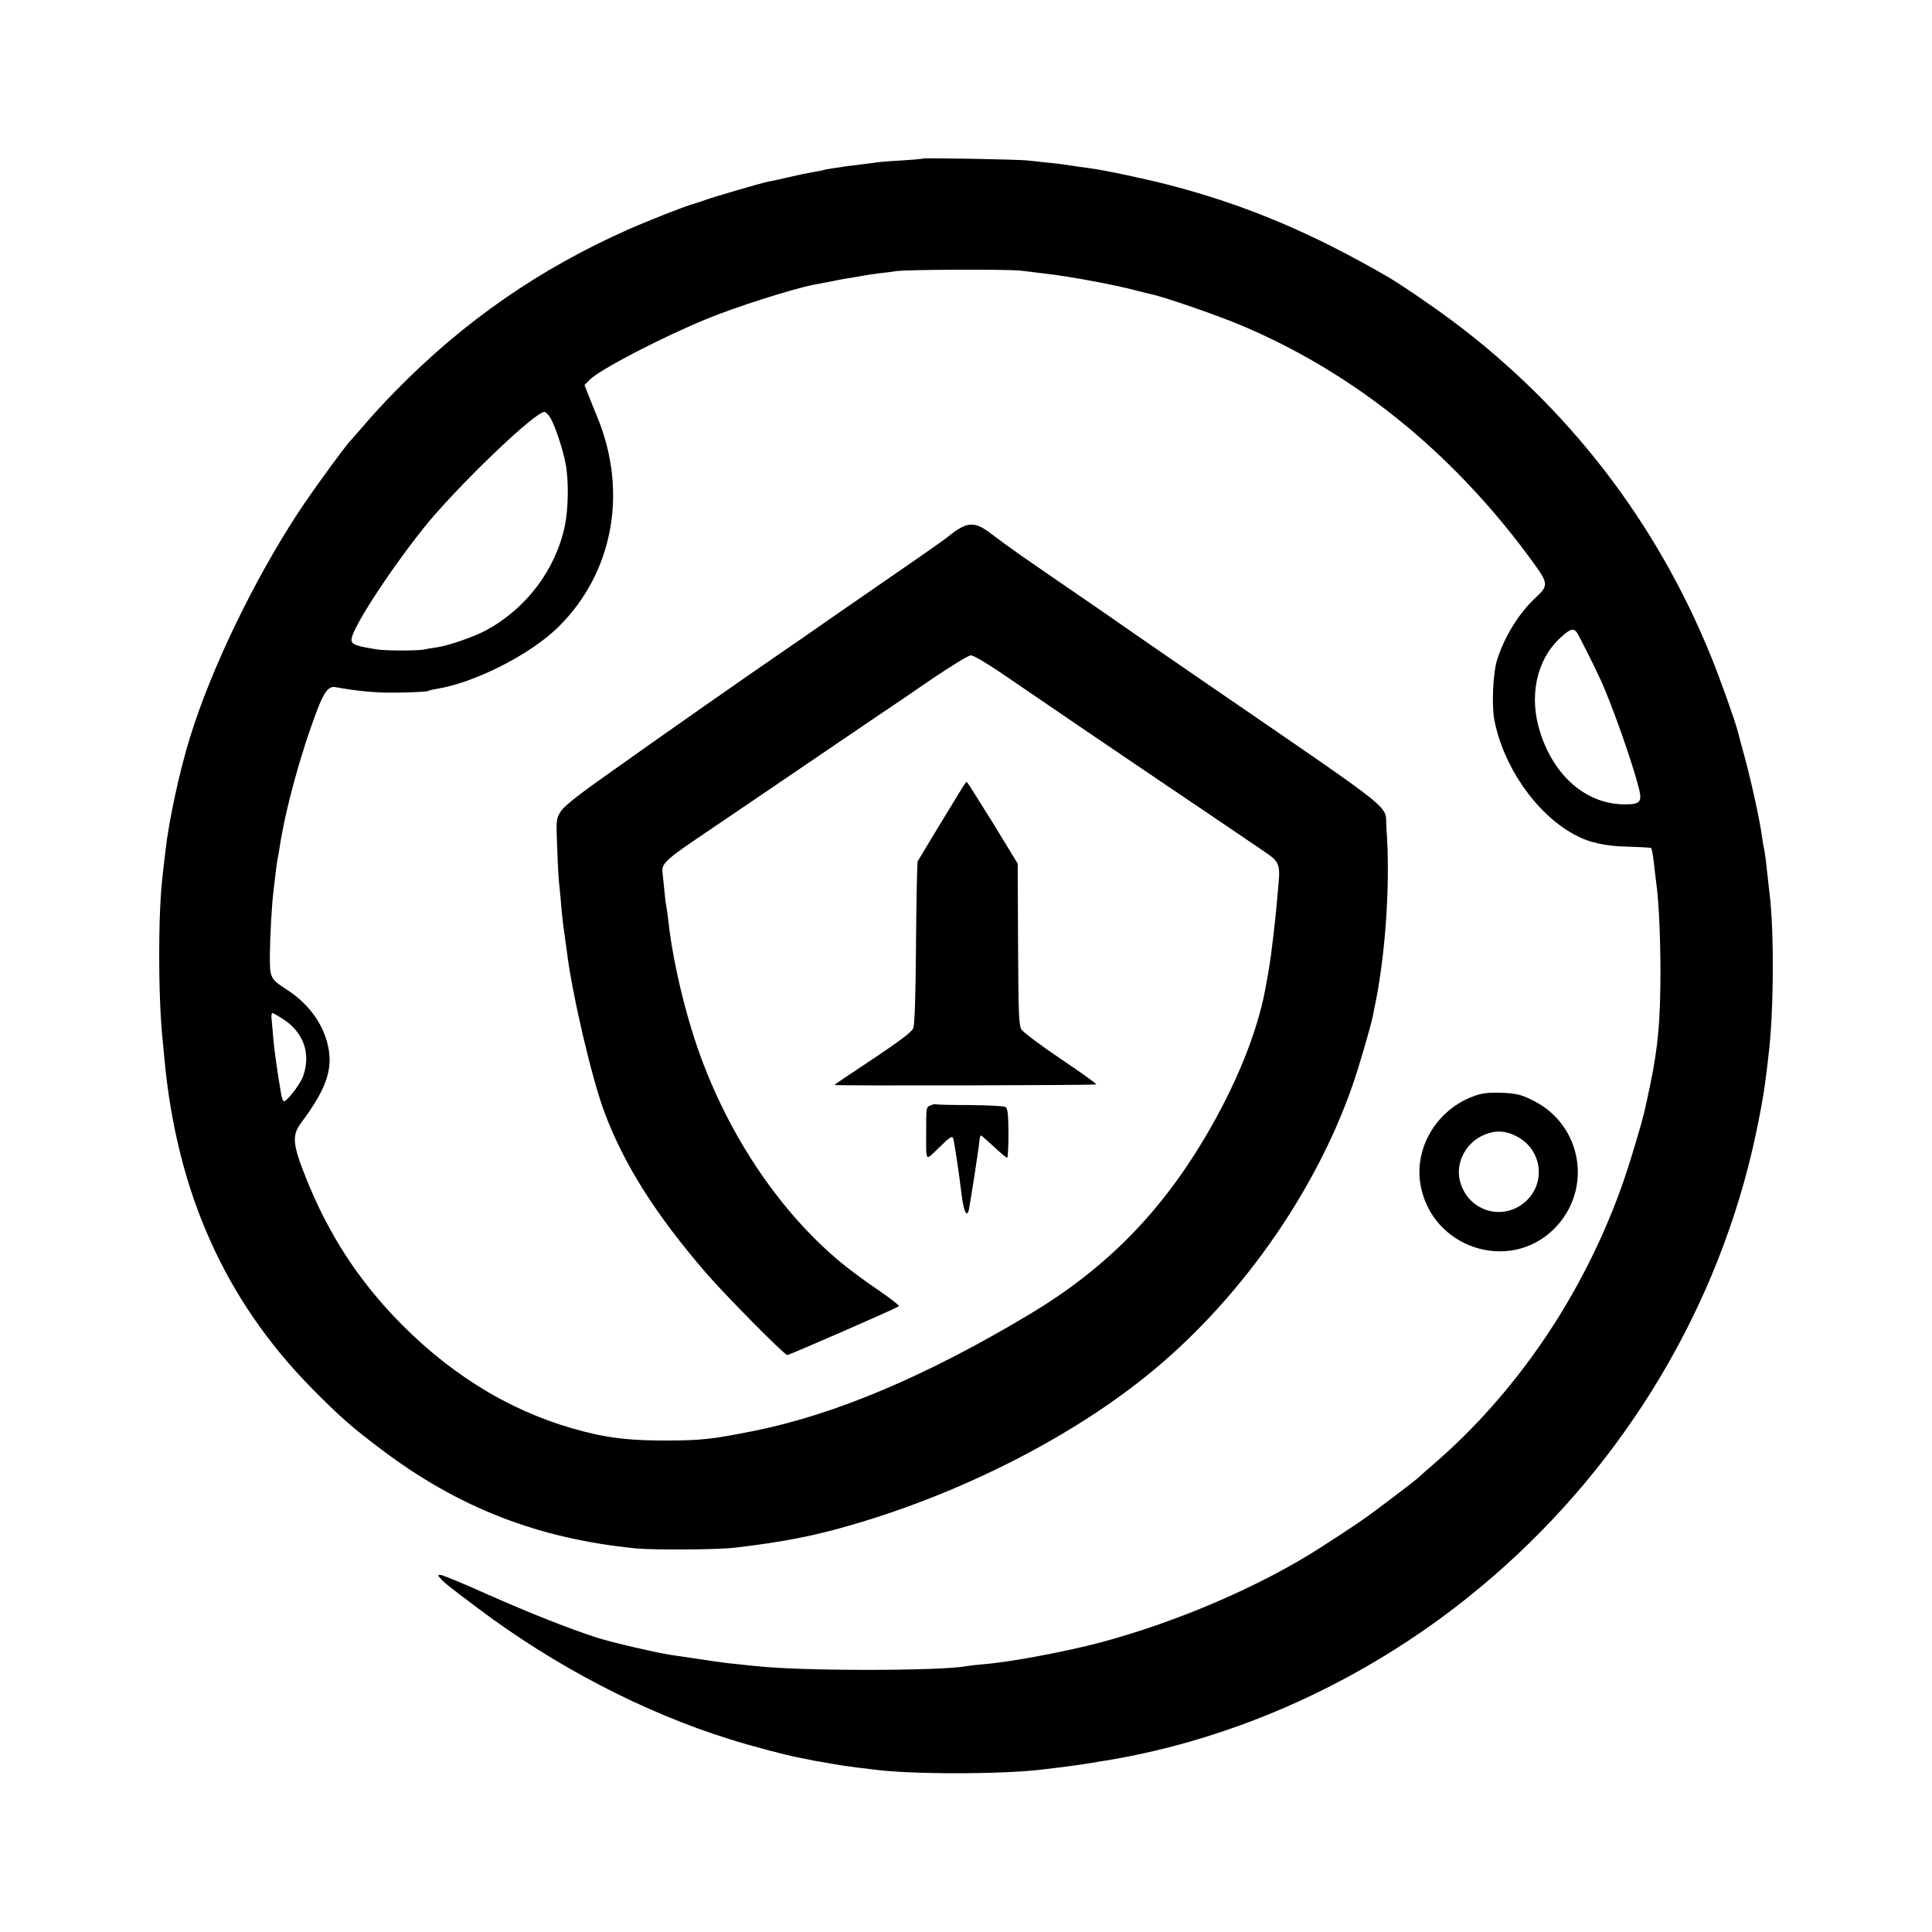 <?xml version="1.0" standalone="no"?>
<!DOCTYPE svg PUBLIC "-//W3C//DTD SVG 20010904//EN"
 "http://www.w3.org/TR/2001/REC-SVG-20010904/DTD/svg10.dtd">
<svg version="1.0" xmlns="http://www.w3.org/2000/svg"
 width="1028pt" height="1028pt" viewBox="0 0 1028 1028"
 preserveAspectRatio="xMidYMid meet">
<g transform="translate(0,1028) scale(0.1,-0.1)"
fill="#000000" stroke="none">
<path d="M4909 9436 c-2 -2 -53 -6 -114 -10 -60 -3 -119 -8 -130 -10 -11 -2
-49 -7 -85 -11 -36 -5 -72 -9 -80 -10 -76 -11 -116 -18 -120 -20 -3 -2 -26 -6
-50 -10 -25 -4 -83 -16 -130 -27 -47 -11 -96 -22 -110 -24 -37 -7 -287 -80
-340 -99 -25 -9 -52 -18 -60 -20 -32 -7 -231 -85 -345 -135 -474 -210 -877
-489 -1242 -862 -55 -56 -130 -137 -164 -178 -35 -41 -67 -77 -70 -80 -20 -16
-215 -284 -284 -390 -236 -362 -460 -826 -573 -1190 -55 -176 -113 -441 -132
-610 -6 -52 -13 -111 -15 -130 -24 -203 -24 -634 0 -870 2 -19 6 -66 10 -105
66 -712 324 -1286 787 -1755 144 -146 212 -206 368 -323 410 -310 836 -475
1355 -526 97 -9 436 -7 525 4 255 30 421 62 625 122 572 166 1145 455 1559
787 489 391 900 970 1102 1549 33 94 97 314 108 367 2 14 10 50 16 80 55 278
78 651 57 924 -11 132 95 47 -981 786 -197 135 -379 261 -406 280 -27 19 -129
90 -227 157 -317 217 -402 276 -493 346 -86 65 -126 62 -225 -18 -35 -28 -169
-121 -535 -373 -52 -36 -129 -89 -170 -118 -41 -29 -120 -83 -175 -121 -150
-102 -712 -495 -952 -667 -158 -112 -217 -161 -233 -189 -21 -36 -21 -46 -15
-196 3 -88 8 -170 10 -182 2 -13 6 -60 10 -104 3 -44 10 -107 15 -140 5 -33
11 -82 15 -110 29 -236 133 -680 201 -863 105 -279 270 -541 538 -852 104
-121 420 -440 435 -440 11 0 582 249 594 260 4 3 -46 42 -110 86 -65 43 -156
111 -203 150 -350 292 -638 741 -788 1229 -61 197 -110 426 -127 596 -4 30 -8
61 -10 69 -2 8 -7 49 -11 90 -4 41 -8 82 -9 90 -6 43 20 68 201 190 101 69
312 211 467 317 155 105 352 239 437 297 85 57 236 159 334 227 103 69 189
122 202 122 13 0 82 -40 154 -89 254 -174 668 -455 850 -578 102 -68 272 -184
379 -256 106 -72 204 -138 216 -148 36 -28 45 -55 40 -118 -12 -144 -17 -197
-31 -314 -13 -109 -19 -155 -41 -270 -43 -235 -158 -518 -326 -800 -239 -401
-530 -694 -927 -932 -549 -329 -1035 -535 -1470 -622 -220 -44 -276 -50 -460
-51 -188 0 -297 11 -435 46 -361 90 -687 280 -975 569 -227 228 -393 481 -515
790 -68 171 -72 219 -24 284 141 188 176 297 139 432 -30 110 -106 209 -215
279 -88 57 -90 62 -89 189 1 101 10 265 20 341 2 17 6 55 10 85 3 30 8 64 10
75 3 11 7 36 10 55 32 214 113 510 204 748 35 91 60 122 93 116 136 -24 230
-32 349 -29 75 1 140 5 145 8 4 3 24 8 43 11 204 32 502 183 651 330 290 286
371 715 209 1112 -18 44 -41 101 -51 127 l-19 48 27 28 c57 56 378 223 623
324 155 64 457 160 570 182 14 3 59 11 100 19 41 9 91 17 110 20 19 3 46 8 59
10 13 3 49 8 80 12 31 3 70 8 86 11 54 9 588 11 665 3 41 -5 98 -12 125 -15
138 -16 377 -60 495 -92 30 -8 65 -16 77 -19 65 -13 354 -113 477 -165 573
-242 1067 -630 1477 -1159 36 -47 84 -112 106 -144 47 -69 46 -90 -11 -141
-88 -80 -167 -204 -208 -329 -24 -72 -32 -242 -17 -326 47 -246 219 -496 421
-608 78 -44 167 -65 291 -67 65 -2 120 -5 122 -7 5 -5 12 -46 20 -123 4 -33 9
-73 11 -90 11 -89 19 -282 19 -445 0 -260 -13 -404 -55 -605 -12 -55 -23 -109
-26 -121 -13 -64 -90 -322 -130 -430 -206 -569 -554 -1082 -993 -1462 -36 -31
-75 -65 -86 -76 -11 -10 -82 -65 -159 -123 -124 -94 -175 -129 -362 -249 -320
-205 -757 -393 -1167 -503 -180 -48 -481 -105 -622 -116 -38 -3 -79 -8 -90
-10 -134 -27 -894 -27 -1122 0 -16 1 -59 6 -98 10 -60 5 -147 18 -360 50 -81
13 -302 64 -385 90 -147 47 -357 130 -592 234 -124 56 -234 101 -244 101 -16
0 -16 -2 2 -21 20 -22 34 -34 195 -155 409 -308 882 -555 1341 -698 113 -36
311 -88 373 -99 17 -3 39 -8 50 -10 11 -3 40 -8 65 -12 25 -4 56 -10 70 -12
37 -7 59 -10 120 -18 30 -3 69 -8 85 -10 191 -27 688 -27 905 0 19 2 53 6 75
9 22 3 60 8 85 11 25 3 70 10 100 15 30 5 69 12 85 14 683 114 1355 418 1915
866 732 585 1258 1391 1490 2285 38 144 82 364 94 470 4 28 11 86 16 130 28
224 31 661 5 865 -4 33 -8 70 -20 178 -3 26 -8 54 -10 62 -2 8 -7 35 -10 60
-11 84 -55 285 -90 415 -20 72 -37 137 -39 145 -13 52 -96 285 -141 395 -291
718 -760 1326 -1375 1786 -103 77 -281 199 -351 239 -401 232 -752 380 -1152
484 -120 32 -352 81 -423 90 -16 2 -48 7 -71 10 -72 11 -106 16 -163 21 -30 3
-75 8 -100 11 -53 6 -555 15 -561 10z m-1979 -1382 c26 -46 67 -171 80 -244
17 -91 14 -241 -5 -330 -49 -231 -204 -437 -417 -553 -62 -34 -200 -82 -261
-91 -27 -4 -59 -9 -70 -12 -38 -7 -200 -7 -247 0 -116 18 -140 27 -140 52 0
55 193 354 383 593 173 217 601 628 645 619 8 -2 23 -17 32 -34z m5458 -1136
c11 -14 95 -181 130 -258 64 -142 169 -441 203 -577 17 -71 6 -83 -75 -83
-203 0 -376 147 -451 384 -61 189 -20 383 104 499 52 49 71 56 89 35z m-6887
-2057 c113 -71 154 -183 113 -304 -14 -43 -86 -137 -104 -137 -4 0 -10 17 -14
38 -19 110 -37 235 -42 297 -3 39 -7 85 -9 103 -2 17 0 32 4 32 4 0 27 -13 52
-29z"/>
<path d="M5126 6098 c-17 -27 -237 -389 -243 -401 -3 -5 -7 -200 -9 -435 -2
-285 -7 -436 -15 -454 -8 -19 -71 -67 -215 -163 -112 -74 -204 -136 -204 -138
0 -5 1389 -2 1393 3 3 3 -82 64 -188 135 -107 72 -200 142 -210 157 -14 25
-16 78 -18 455 l-2 428 -133 218 c-74 119 -136 217 -138 217 -2 0 -10 -10 -18
-22z"/>
<path d="M7868 4456 c-209 -61 -345 -271 -310 -478 58 -338 472 -475 712 -236
207 208 150 553 -114 683 -60 30 -84 36 -156 40 -55 3 -102 0 -132 -9z m212
-228 c122 -70 145 -234 46 -333 -119 -118 -313 -65 -357 98 -25 93 24 197 114
242 68 34 129 32 197 -7z"/>
<path d="M4953 4399 c-25 -9 -25 -7 -25 -149 0 -157 -7 -149 70 -75 56 55 68
63 74 48 5 -14 30 -179 43 -287 11 -97 29 -140 40 -94 7 32 55 340 57 372 1
14 5 25 9 24 4 -2 34 -29 68 -60 34 -32 65 -58 70 -58 4 0 7 59 7 130 -1 103
-4 133 -16 140 -8 5 -93 9 -188 10 -96 0 -177 2 -181 4 -3 2 -16 0 -28 -5z"/>
</g>
</svg>
